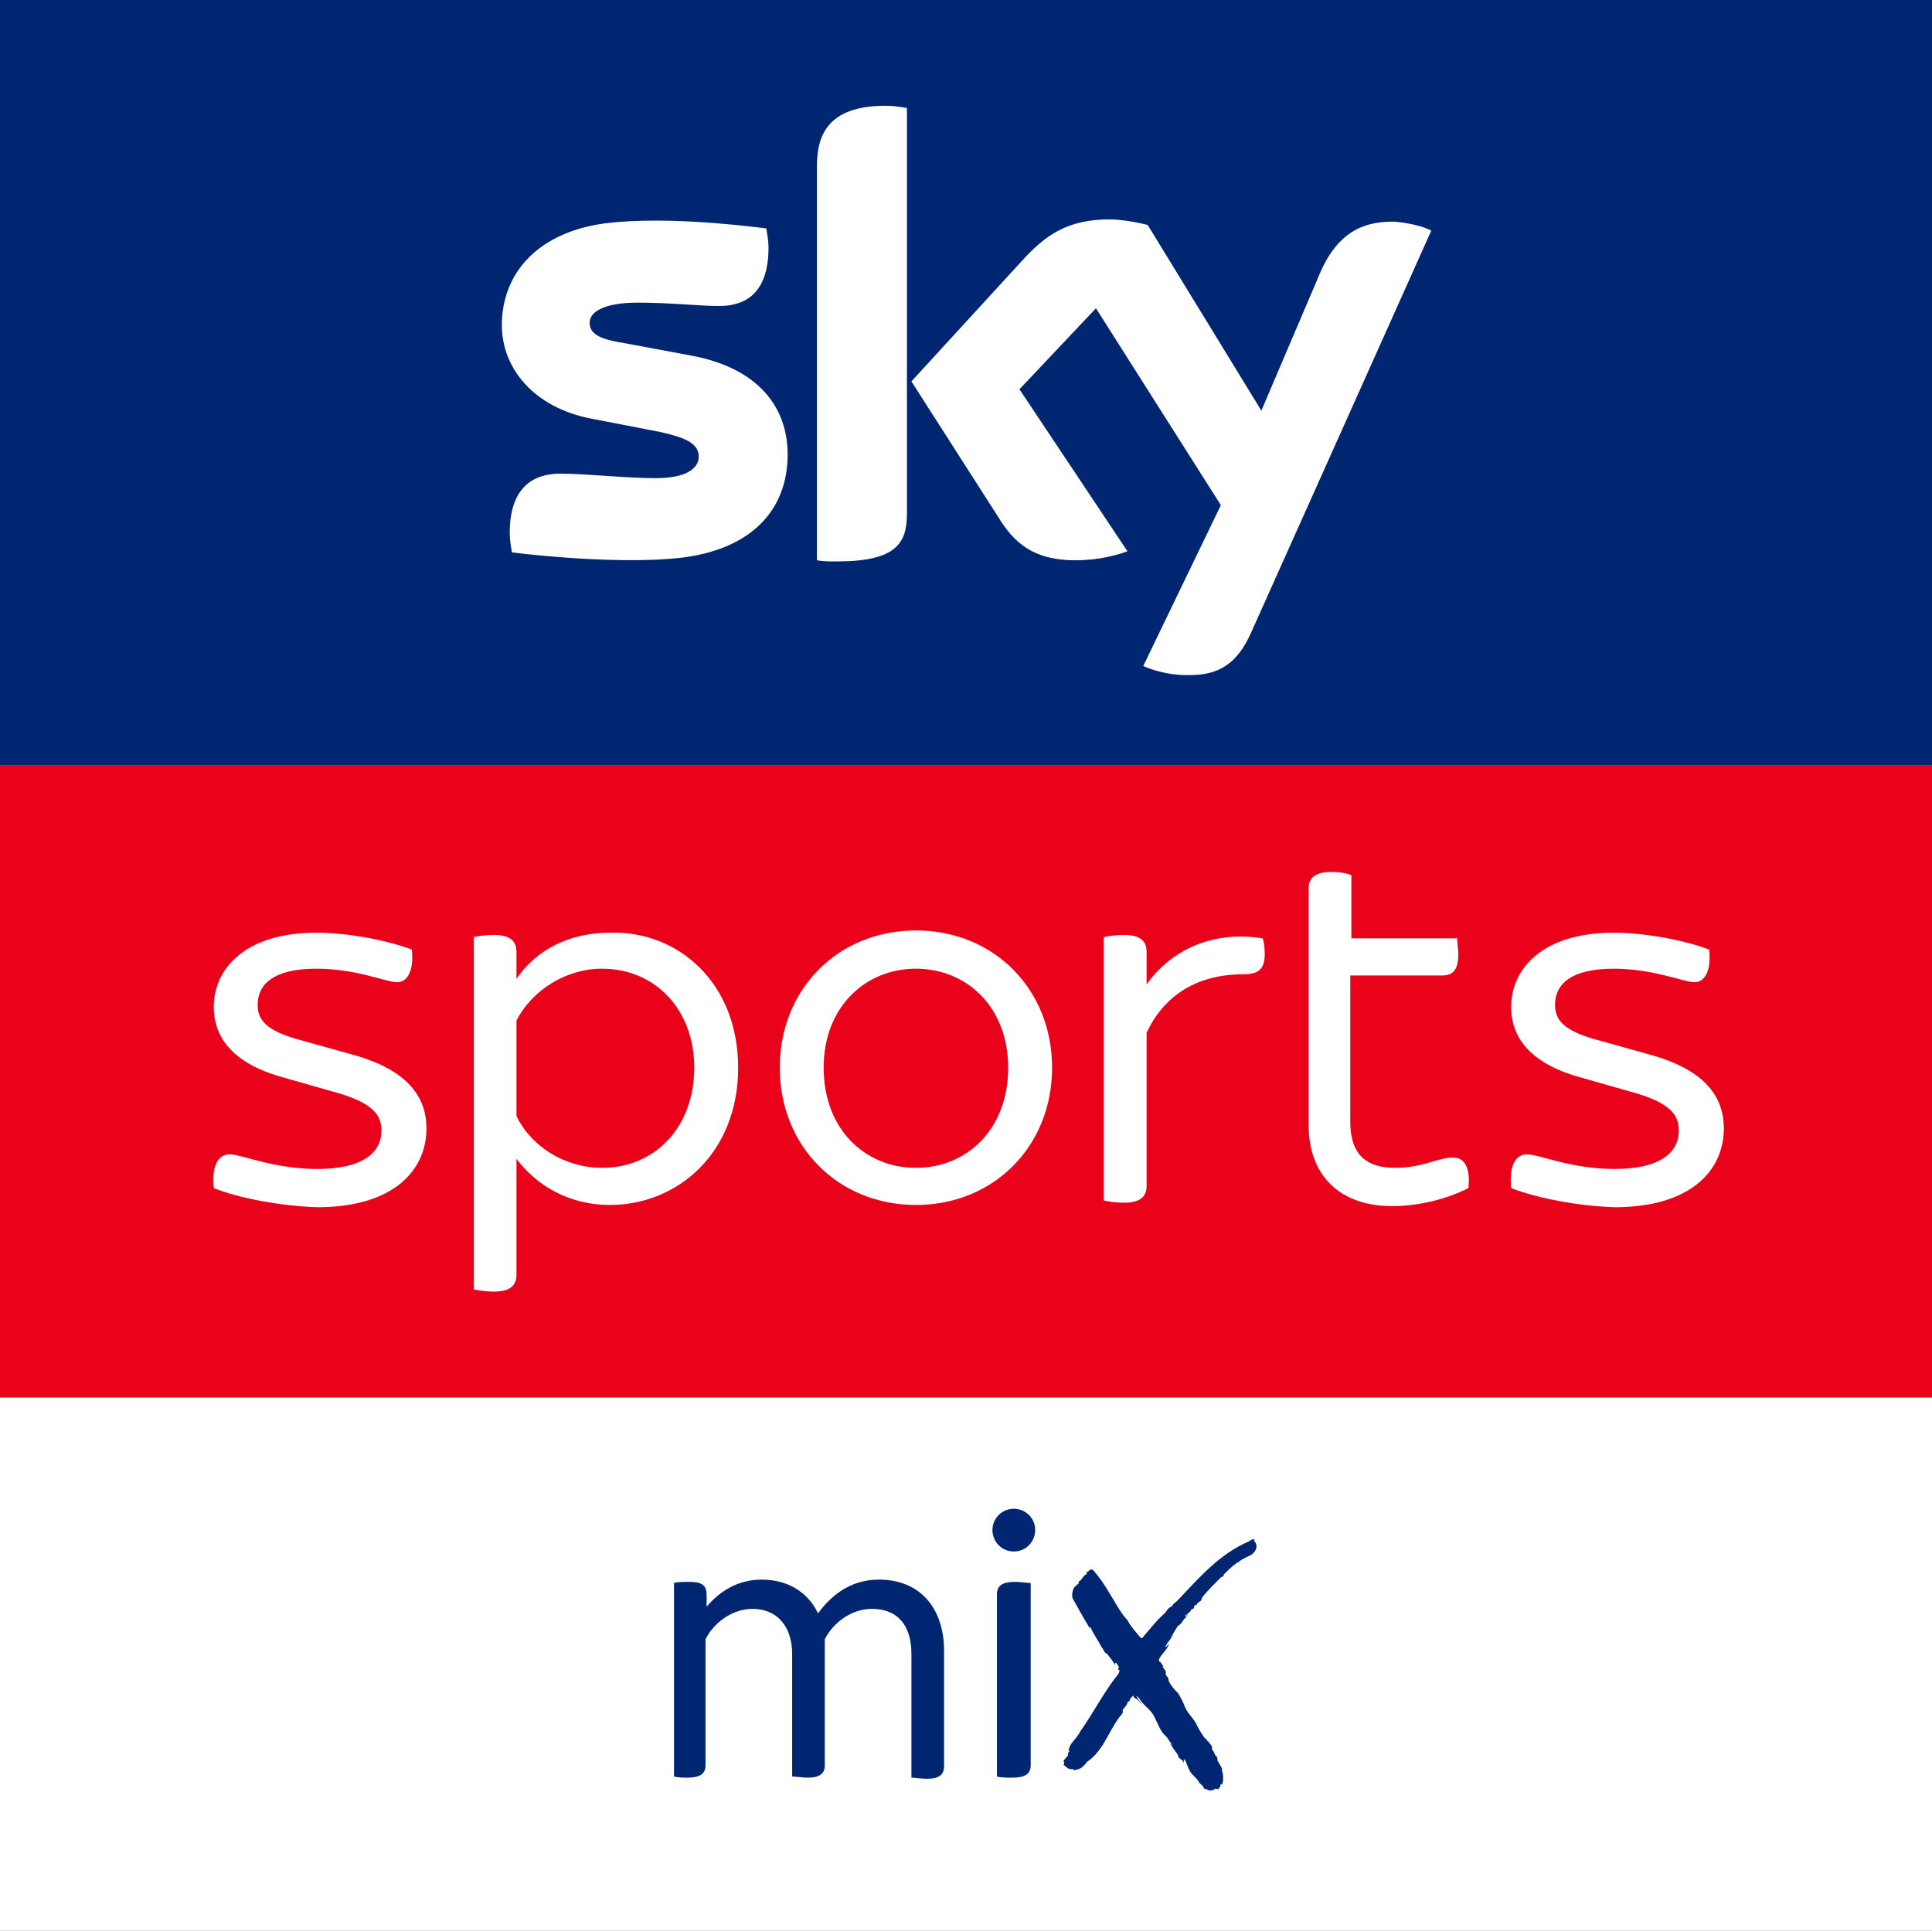 <?xml version="1.0" encoding="utf-8"?>
<!-- Generator: Adobe Illustrator 18.1.1, SVG Export Plug-In . SVG Version: 6.00 Build 0)  -->
<svg version="1.1" id="Layer_1" xmlns="http://www.w3.org/2000/svg" xmlns:xlink="http://www.w3.org/1999/xlink" x="0px" y="0px"
	 viewBox="0 0 171.7 171.6" enable-background="new 0 0 171.7 171.6" xml:space="preserve">
<rect x="0" y="0" width="171.7" height="171.6" fill="#808080" stroke="none"/>
<rect x="0" fill="#002672" width="171.7" height="68"/>
<path fill="#FFFFFF" d="M101.6,59.2c0.7,0.3,2.1,0.8,3.8,0.8c3,0.1,4.6-1.1,5.8-3.8l16-35.7c-0.7-0.4-2.1-0.7-3.3-0.8
	c-2.1,0-4.8,0.4-6.6,4.6l-5.2,12.2L102,20c-0.7-0.2-2.3-0.5-3.4-0.5c-3.6,0-5.6,1.3-7.7,3.6L81,33.9l8,12.5c1.5,2.3,3.4,3.4,6.6,3.4
	c2.1,0,3.8-0.5,4.6-0.8l-9.6-14.4l6.8-7.2l11.1,17.5L101.6,59.2z M80.6,45.7c0,2.6-1,4.2-6.2,4.2c-0.7,0-1.3,0-1.8-0.1V14.8
	c0-2.7,0.9-5.4,6.1-5.4c0.7,0,1.3,0.1,1.9,0.2V45.7z M70,40.4c0,4.9-3.2,8.5-9.7,9.2c-4.7,0.5-11.6-0.1-14.8-0.5
	c-0.1-0.5-0.2-1.2-0.2-1.7c0-4.3,2.3-5.3,4.5-5.3c2.3,0,5.8,0.4,8.5,0.4c2.9,0,3.8-1,3.8-1.9c0-1.2-1.2-1.7-3.4-2.2l-6.2-1.2
	c-5.1-1-7.9-4.5-7.9-8.3c0-4.6,3.2-8.4,9.6-9.1c4.8-0.5,10.7,0.1,13.9,0.5c0.1,0.6,0.2,1.1,0.2,1.7c0,4.3-2.3,5.2-4.4,5.2
	c-1.7,0-4.3-0.3-7.2-0.3c-3,0-4.3,0.8-4.3,1.8c0,1.1,1.2,1.5,3.1,1.8l5.9,1.1C67.4,32.7,70,36.2,70,40.4"/>
<rect x="0" y="124.2" fill="#FFFFFF" width="171.7" height="47.5"/>
<rect x="0" y="68" fill="#EA021A" width="171.7" height="56.2"/>
<path fill="#FFFFFF" d="M19,105.6c-0.2-2,0.4-3,1.4-3c1.1,0,3.9,1.3,7.8,1.3c4.1,0,5.7-1.5,5.7-3.4c0-1.3-0.6-2.5-4.4-3.5l-4.2-1.2
	c-4.5-1.2-6.3-3.5-6.3-6.3c0-3.4,2.8-6.6,9.1-6.6c2.9,0,6.4,0.7,8.5,1.5c0.2,1.9-0.4,2.9-1.3,2.9c-1,0-3.6-1.2-7.2-1.2
	c-3.8,0-5.2,1.4-5.2,3.2c0,1.2,0.5,2.3,4,3.2l4.3,1.2c4.8,1.3,6.7,3.6,6.7,6.6c0,3.7-2.9,7-9.7,7C25,107.2,21.2,106.5,19,105.6"/>
<path fill="#FFFFFF" d="M65.6,94.9c0,7.6-5.4,12.2-11.4,12.2c-3.6,0-6.5-1.7-8.3-4.1v10.3c0,0.9-0.5,1.5-2,1.5
	c-0.7,0-1.4-0.1-1.8-0.2V83.3c0.3-0.1,1.1-0.2,1.8-0.2c1.5,0,2,0.6,2,1.5v2.4c1.7-2.5,4.6-4.1,8.3-4.1
	C60.2,82.7,65.6,87.3,65.6,94.9 M61.7,94.9c0-5.2-3.5-8.8-8.2-8.8c-3.2,0-6.2,1.9-7.6,4.6v8.5c1.3,2.7,4.3,4.6,7.6,4.6
	C58.2,103.8,61.7,100.2,61.7,94.9"/>
<path fill="#FFFFFF" d="M69.3,94.9c0-7,5.2-12.2,12.1-12.2c6.9,0,12.1,5.2,12.1,12.2c0,7-5.2,12.2-12.1,12.2
	C74.5,107.1,69.3,101.9,69.3,94.9 M89.6,94.9c0-5.4-3.7-8.8-8.2-8.8s-8.2,3.4-8.2,8.8c0,5.5,3.7,8.9,8.2,8.9S89.6,100.4,89.6,94.9"
	/>
<path fill="#FFFFFF" d="M112.4,84.8c0,1.4-0.6,1.8-2,1.8c-2.7,0-6.5,0.9-8.5,5.2v13.6c0,0.9-0.5,1.5-2,1.5c-0.7,0-1.4-0.1-1.8-0.2
	V83.3c0.3-0.1,1.1-0.2,1.8-0.2c1.5,0,2,0.6,2,1.5v2.9c2.2-3.1,5.9-4.8,10.3-4.1C112.3,83.5,112.4,84.2,112.4,84.8"/>
<path fill="#FFFFFF" d="M134.3,105.6c-0.2-2,0.4-3,1.4-3c1.1,0,3.9,1.3,7.8,1.3c4.1,0,5.7-1.5,5.7-3.4c0-1.3-0.6-2.5-4.4-3.5
	l-4.2-1.2c-4.5-1.2-6.3-3.5-6.3-6.3c0-3.4,2.8-6.6,9.1-6.6c2.9,0,6.4,0.7,8.5,1.5c0.2,1.9-0.4,2.9-1.3,2.9c-1,0-3.6-1.2-7.2-1.2
	c-3.8,0-5.2,1.4-5.2,3.2c0,1.2,0.5,2.3,4,3.2l4.3,1.2c4.8,1.3,6.7,3.6,6.7,6.6c0,3.7-2.9,7-9.7,7
	C140.3,107.2,136.6,106.5,134.3,105.6"/>
<path fill="#FFFFFF" d="M130.5,105.6c-2,1-4.4,1.6-6.8,1.6c-4.6,0-7.4-2.7-7.4-7.2v-21c0-0.9,0.5-1.5,2-1.5c0.7,0,1.4,0.1,1.8,0.3
	v5.6h9.4c0,0.3,0.1,0.9,0.1,1.5c0,1.4-0.6,1.8-1.4,1.8H120v13c0,2.9,1.4,4.1,4,4.1c2.4,0,3.8-0.9,5-0.9
	C130.1,102.8,130.7,103.7,130.5,105.6"/>
<path fill="#002672" d="M59.9,157.9v-17.2c0.3-0.1,0.9-0.1,1.4-0.1c1.2,0,1.5,0.4,1.5,1.2v1c1.2-1.4,2.8-2.4,4.9-2.4
	c2.3,0,4.1,1.1,5,3c1.1-1.5,2.8-3,5.4-3c3.9,0,5.8,2.8,5.8,6.3v10.3c0,0.7-0.4,1.1-1.5,1.1c-0.5,0-1.1-0.1-1.4-0.1V147
	c0-2.5-1.2-4-3.5-4c-1.9,0-3.5,1.3-4.2,2.7v11.2c0,0.7-0.4,1.1-1.5,1.1c-0.5,0-1.1-0.1-1.4-0.1V147c0-2.5-1.4-4-3.5-4
	c-1.9,0-3.5,1.3-4.2,2.7v11.2c0,0.7-0.4,1.1-1.6,1.1C60.8,158,60.2,158,59.9,157.9"/>
<path fill="#002672" d="M88.2,136c0-1.1,0.9-1.9,1.9-1.9s1.9,0.8,1.9,1.9c0,1-0.8,1.9-1.9,1.9S88.2,137,88.2,136 M88.6,157.9v-16.2
	c0-0.7,0.4-1.1,1.6-1.1c0.5,0,1.1,0.1,1.4,0.1v16.2c0,0.7-0.4,1.1-1.6,1.1C89.4,158,88.9,158,88.6,157.9"/>
<path fill="#002672" d="M111.2,138.2c-0.4,0.2-0.9,0.4-1.2,0.7c-0.1-0.1-0.1,0.1-0.2,0.1c-0.4,0.3-0.8,0.7-1.1,1
	c0.1,0,0.1,0.1,0,0.1l-0.2,0.1l0,0c-0.5,0.5-1.1,1.1-1.6,1.7c-0.1,0.1-0.1,0.3-0.2,0.4l0,0c-0.2,0.1-0.3,0.2-0.4,0.4
	c0,0,0-0.1,0-0.1l-0.1,0.1l0,0c0,0,0,0,0,0c0,0-0.1,0.1-0.1,0.1c0.1,0.2-0.2,0.2-0.2,0.3c0,0,0-0.1-0.1,0l0,0c0,0,0.1,0,0,0.1l0,0
	c0,0-0.1,0.1-0.1,0.1l0,0l-0.1,0.1c0,0.1,0,0,0,0c-0.2,0,0,0.2-0.1,0.2l-0.1-0.1c0,0-0.1,0,0,0.1l0.1,0.1c0,0-0.1,0-0.1-0.1
	c0,0-0.1,0,0,0.1c0,0,0,0.1,0.1,0c-0.4,0.2-0.4,0.6-0.8,0.8c-0.3,0.4-0.4,0.7-0.7,1.1l0,0c0.2-0.2,0.3-0.3,0.4-0.5
	c-0.2,0.4-0.6,0.8-0.8,1.2l0,0c0,0-0.1,0,0,0.1l0,0c0.1-0.1,0.2-0.2,0.3-0.3c-0.2,0.6-0.7,0.9-0.9,1.4c0,0.1,0,0.2,0.1,0.2
	c0,0,0,0,0,0l0.3,0.4c-0.1,0-0.1,0-0.1,0c0.1,0.1,0.1,0.2,0.2,0.3c0,0,0.1,0.1,0.1,0.1l0,0c0,0.1,0,0.1,0,0.2c0,0,0,0.1,0,0.1
	c0,0.1,0.1,0.2,0.2,0.3l0.1,0.4c0.1,0.1,0.1,0.2,0.2,0.3c0.2,0.3,0.4,0.5,0.6,0.7c0.2,0.3,0.5,0.9,0.6,1.2c0.3,0.7,0.8,1,1.1,1.7
	c0.2,0.4,0.4,0.7,0.6,1c0.1,0.1,0.2,0.2,0.3,0.3c0,0.1,0.1,0.1,0.1,0.1c0.1,0.2,0.4,0.4,0.3,0.6c0,0.1,0.2,0.3,0.3,0.6
	c0,0,0.1,0.1,0.1,0.1c0.1,0.1,0.1,0.3,0.1,0.3c0,0,0,0,0,0.1c0.1,0.1,0.3,0.5,0.4,0.7l0,0c0,0,0,0.1,0,0.1c0,0,0,0.1,0,0.1
	c0,0,0,0,0,0c0.1,0.2,0.1,0.5,0.1,0.7c0,0.2,0,0.3-0.1,0.5c0,0,0,0-0.1,0c-0.1,0.1,0,0.2-0.1,0.3l-0.1,0c0.1,0.2-0.1,0.1-0.2,0.1
	c-0.2-0.1-0.2,0.2-0.4,0.1c-0.2,0.2-0.5-0.2-0.7-0.1c0-0.3-0.4-0.4-0.5-0.7c-0.2-0.3-0.5-0.5-0.7-0.8c-0.2-0.3-0.3-0.7-0.5-1.1
	c-0.1-0.2,0,0.2-0.1,0l0,0.3l-0.1-0.2c0,0,0,0,0,0c-0.1-0.1-0.3-0.2-0.4-0.4c0,0,0-0.1,0-0.1c-0.3-0.4-0.5-0.7-0.7-1l0,0
	c0.1,0,0.2,0.2,0.3,0.3l0,0c-0.2-0.3-0.4-0.6-0.6-0.9c-0.6-0.5-0.8-1.2-1.1-1.8c-0.3-0.6-0.8-0.9-1.2-1.4c-0.1-0.2-0.3-0.4-0.4-0.5
	c0,0.1,0.1,0.2,0.1,0.3c0.1,0.1,0.3,0.3,0.3,0.5c-0.1-0.3-0.4-0.5-0.6-0.6l0,0l-0.1-0.2c-0.1,0.1-0.2,0.3-0.3,0.3
	c0.1,0.2-0.1,0.2-0.2,0.3c0,0.1-0.1,0.3-0.2,0.4c-0.1,0.1-0.2,0.2-0.2,0.3l0,0c0,0-0.1,0,0,0.1c0,0.2-0.2,0.4-0.3,0.5
	c-0.6,0.8-1,1.7-1.5,2.5c-0.4,0.6-0.8,1.1-1.4,1.5c-0.2,0.3-0.6,0.7-1,0.7l0,0c0,0.1-0.1,0-0.2,0c0-0.1-0.3,0-0.4-0.1
	c-0.2,0-0.3-0.3-0.5-0.3c0.2-0.2-0.1-0.4,0.1-0.5c0.1-0.1,0.2-0.3,0.3-0.3c0-0.1,0-0.3,0.1-0.4l0,0c0,0,0.1,0,0-0.1c0,0,0-0.1-0.1,0
	l0.1-0.1l0,0c0-0.2,0.1-0.3,0.2-0.5c0.3-0.4,0.6-0.7,0.8-1.1c1.2-1.7,2.1-3.5,3.3-5c0.1-0.1,0.2-0.3,0.2-0.5c0,0,0,0.1-0.1,0
	c0,0-0.1,0,0-0.1l0,0c0.1-0.2-0.1-0.3-0.2-0.5c0,0-0.1,0-0.1,0l0,0.2c-0.2-0.4-0.5-0.7-0.7-1c-0.3-0.1-0.3-0.4-0.5-0.6
	c-0.3-0.6-0.7-1.1-1-1.8c-0.1,0.1,0,0.2,0,0.2c-0.5-0.8-1-1.7-1.5-2.6c0,0,0,0,0,0c-0.2-0.3-0.1-0.7,0-1c0.1-0.2,0.4-0.4,0.5-0.5
	c-0.1-0.1,0-0.2,0.1-0.2c0.2-0.2,0.3-0.5,0.6-0.6c-0.1-0.1,0-0.1,0-0.2c0.1,0,0.2-0.1,0.3-0.2c0.1,0,0.2,0,0.3,0.1
	c0.5,0.6,1,1.3,1.4,2c0.5,0.8,0.9,1.6,1.5,2.3l0,0c0,0,0.1,0.1,0.1,0.1l0,0c0.3,0.6,0.8,1.1,1.2,1.6l0.1,0c0.7-0.8,1.3-1.6,2-2.2
	c0.2-0.2,0.3-0.5,0.6-0.6l0,0l0,0c0.1-0.1,0.2-0.3,0.4-0.4l0,0c0.1-0.1,0.1-0.1,0.2-0.2c1.9-2,3.7-4.1,6.3-5.2
	c0.1-0.1,0.3-0.2,0.5-0.2c0,0.1-0.1,0.1,0,0.2C111.9,137.5,111.5,138,111.2,138.2"/>
</svg>
